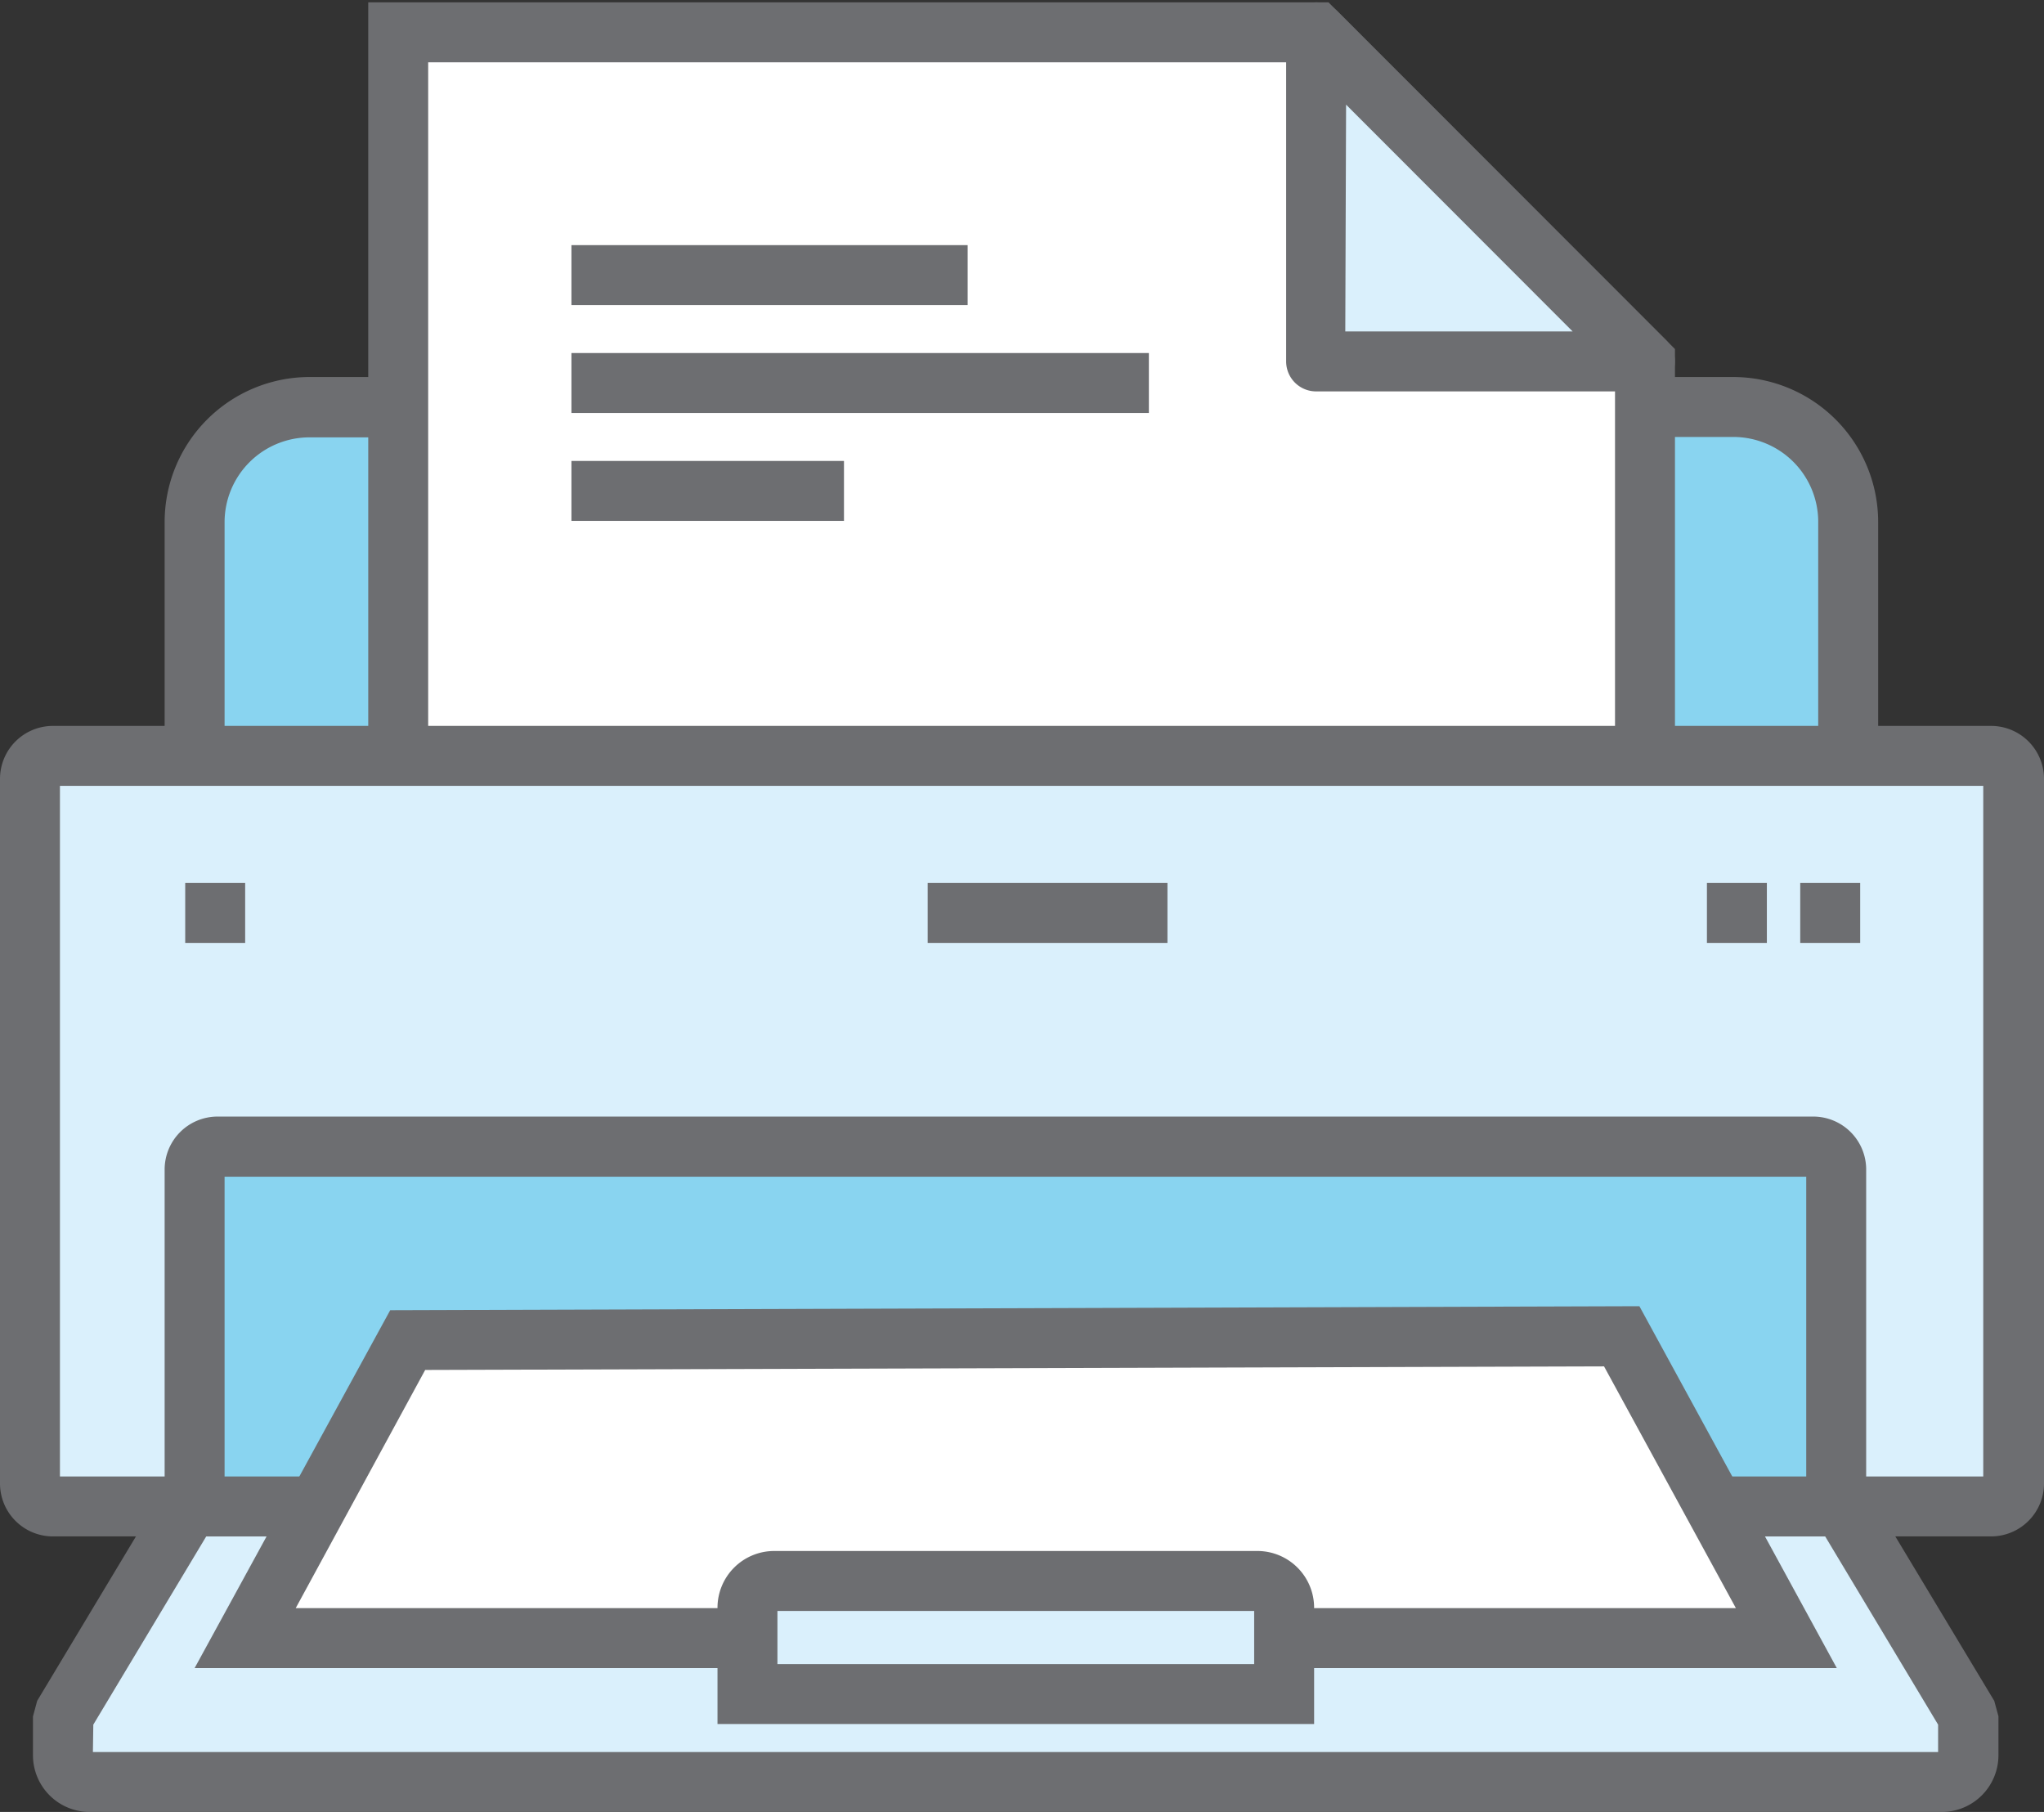 <svg xmlns="http://www.w3.org/2000/svg" viewBox="-0 -0.117 102.3 90.677"><rect x="-0" y="-0.117" width="102.3" height="90.677" fill="#333333" stroke="none"/><title>Depositphotos_74162405_02</title><g data-name="Layer 2"><g data-name="Layer 1"><g data-name="Layer 2"><g data-name="Layer 4"><path d="M98.53 85.78l-6.68-11.12h-82l-6.7 11.12a1.35 1.35 0 0 0 0 .17v1.78a1.33 1.33 0 0 0 1.32 1.34h92.72a1.34 1.34 0 0 0 1.33-1.34v-1.79a1.08 1.08 0 0 0 .01-.16z" fill="#daf0fc"/><path d="M97.19 90.56H4.48a2.84 2.84 0 0 1-2.83-2.83v-1.95l.21-.78 6.68-11.12 1.29-.73h82l1.29.73L99.81 85l.21.77v1.94a2.84 2.84 0 0 1-2.83 2.85zm-92.54-3H97v-1.37l-6-10H10.67l-6 10zM97 85.74zm0-.28z" fill="#6d6e71"/><rect x="9.74" y="20.27" width="82.78" height="28.17" rx="5.75" ry="5.75" fill="#89d4f0"/><path d="M86.77 49.94H15.49a7.26 7.26 0 0 1-7.25-7.25V26a7.26 7.26 0 0 1 7.25-7.25h71.28A7.26 7.26 0 0 1 94 26v16.69a7.26 7.26 0 0 1-7.23 7.25zM15.49 21.77A4.25 4.25 0 0 0 11.24 26v16.69a4.25 4.25 0 0 0 4.25 4.25h71.28A4.25 4.25 0 0 0 91 42.69V26a4.25 4.25 0 0 0-4.25-4.25z" fill="#6d6e71"/><path fill="#fff" d="M82.33 56.4V17.97L65.87 1.5H19.93v54.9h62.4z"/><path d="M83.83 57.9h-65.4V0h48.06l17.34 17.35zm-62.4-3h59.4V18.59L65.25 3H21.43z" fill="#6d6e71"/><path fill="#daf0fc" d="M65.87 17.97h16.46L65.87 1.5v16.47z"/><path d="M82.33 19.47H65.87a1.5 1.5 0 0 1-1.5-1.5V1.5A1.5 1.5 0 0 1 66.93.44l16.46 16.47a1.5 1.5 0 0 1-1.06 2.56zm-15-3h11.38L67.37 5.12z" fill="#6d6e71"/><rect x="1.5" y="37.71" width="99.26" height="37.56" rx="1.15" ry="1.15" fill="#daf0fc"/><path d="M99.61 76.77h-97A2.65 2.65 0 0 1 0 74.12V38.86a2.65 2.65 0 0 1 2.65-2.65h97a2.65 2.65 0 0 1 2.65 2.65v35.26a2.65 2.65 0 0 1-2.65 2.65zM3 73.77h96.26V39.21H3z" fill="#6d6e71"/><path d="M90.75 57.26H10.89a1.15 1.15 0 0 0-1.15 1.15v16.86H91.9V58.41a1.15 1.15 0 0 0-1.15-1.15z" fill="#89d4f0"/><path d="M93.4 76.77H8.24V58.41a2.65 2.65 0 0 1 2.65-2.65h79.86a2.65 2.65 0 0 1 2.65 2.65zm-82.16-3H90.4v-15H11.24z" fill="#6d6e71"/><path fill="#fff" d="M12.27 81.86l8.16-14.91 60.74-.19 8.23 15.1H12.27z"/><path d="M91.93 83.36H9.74l9.79-17.91 62.52-.2zm-77.13-3h72.08l-6.6-12.1-59 .18z" fill="#6d6e71"/><path d="M64.27 84.66v-4.33A1.34 1.34 0 0 0 62.93 79H38.74a1.34 1.34 0 0 0-1.33 1.33v4.32z" fill="#daf0fc"/><path d="M65.77 86.16H35.91v-5.83a2.84 2.84 0 0 1 2.83-2.83h24.19a2.84 2.84 0 0 1 2.84 2.83zm-26.86-3h23.86V80.5H38.91z" fill="#6d6e71"/><path fill="#6d6e71" d="M46.43 44.07h12v3h-12z"/><path fill="#6d6e71" d="M9.27 44.07h3v3h-3z"/><path fill="#6d6e71" d="M85.43 44.07h3v3h-3z"/><path fill="#6d6e71" d="M90.1 44.07h3v3h-3z"/><path fill="#6d6e71" d="M28.6 12.15h19.83v3H28.6z"/><path fill="#6d6e71" d="M28.6 17.55h28.9v3H28.6z"/><path fill="#6d6e71" d="M28.6 22.95h13.64v3H28.6z"/></g></g></g></g></svg>